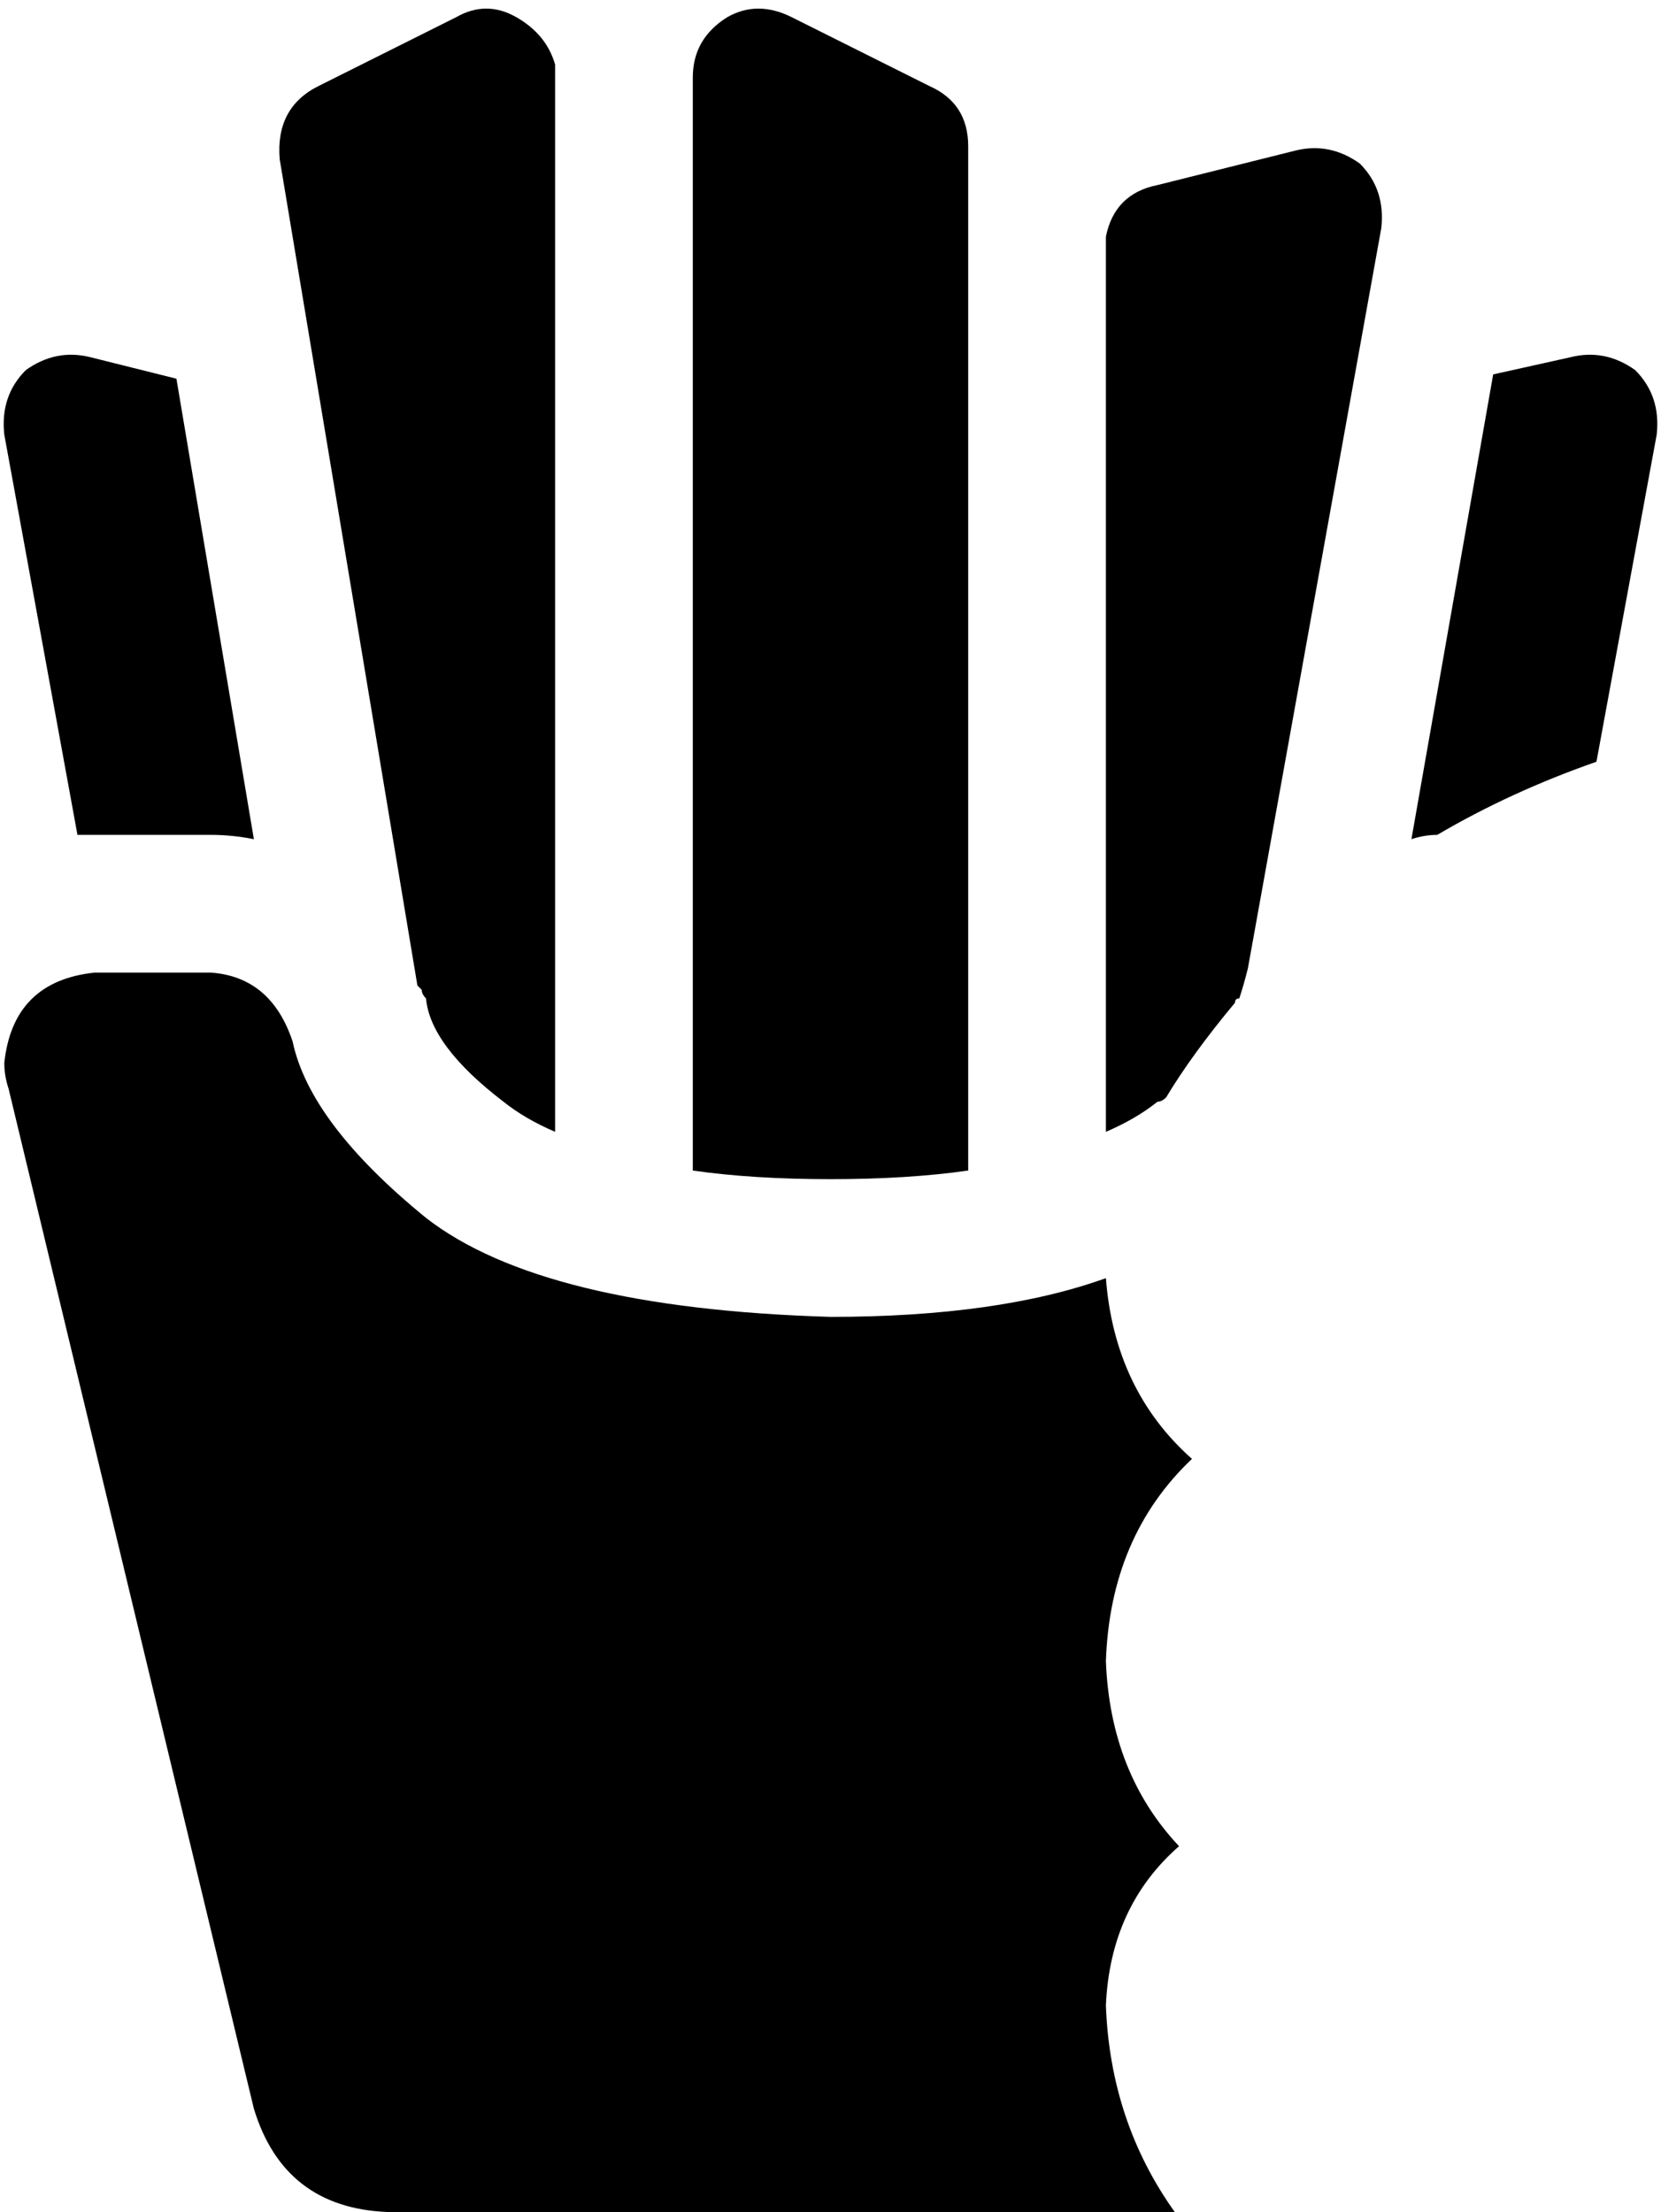 <svg xmlns="http://www.w3.org/2000/svg" viewBox="0 0 386 514">
    <path d="M 169 4 Q 176 0 184 4 L 216 20 Q 225 24 225 34 L 225 272 Q 211 274 193 274 Q 175 274 161 272 L 161 209 L 161 209 L 161 18 Q 161 9 169 4 L 169 4 Z M 129 263 Q 122 260 117 256 Q 100 243 99 232 Q 98 231 98 230 Q 98 230 97 229 L 65 37 Q 64 25 74 20 L 106 4 Q 113 0 120 4 Q 127 8 129 15 L 129 17 L 129 263 L 129 263 Z M 59 195 Q 54 194 49 194 L 22 194 Q 20 194 18 194 L 1 101 Q 0 92 6 86 Q 13 81 21 83 L 41 88 L 59 195 L 59 195 Z M 371 177 Q 351 184 334 194 Q 331 194 328 195 L 347 87 L 365 83 Q 373 81 380 86 Q 386 92 385 101 L 371 177 L 371 177 Z M 257 297 Q 259 323 277 339 Q 258 357 257 386 Q 258 412 274 429 Q 258 443 257 466 Q 258 493 273 514 L 90 514 Q 66 513 59 490 L 2 253 Q 1 250 1 247 Q 3 228 22 226 L 49 226 Q 63 227 68 242 Q 72 261 99 283 Q 126 304 193 306 Q 232 306 257 297 L 257 297 Z M 271 255 Q 271 255 271 255 L 271 255 Q 270 256 269 256 Q 264 260 257 263 L 257 57 L 257 55 Q 259 45 269 43 L 301 35 Q 309 33 316 38 Q 322 44 321 53 L 290 225 Q 289 229 288 232 Q 287 232 287 233 Q 277 245 271 255 L 271 255 Z"/>
</svg>
